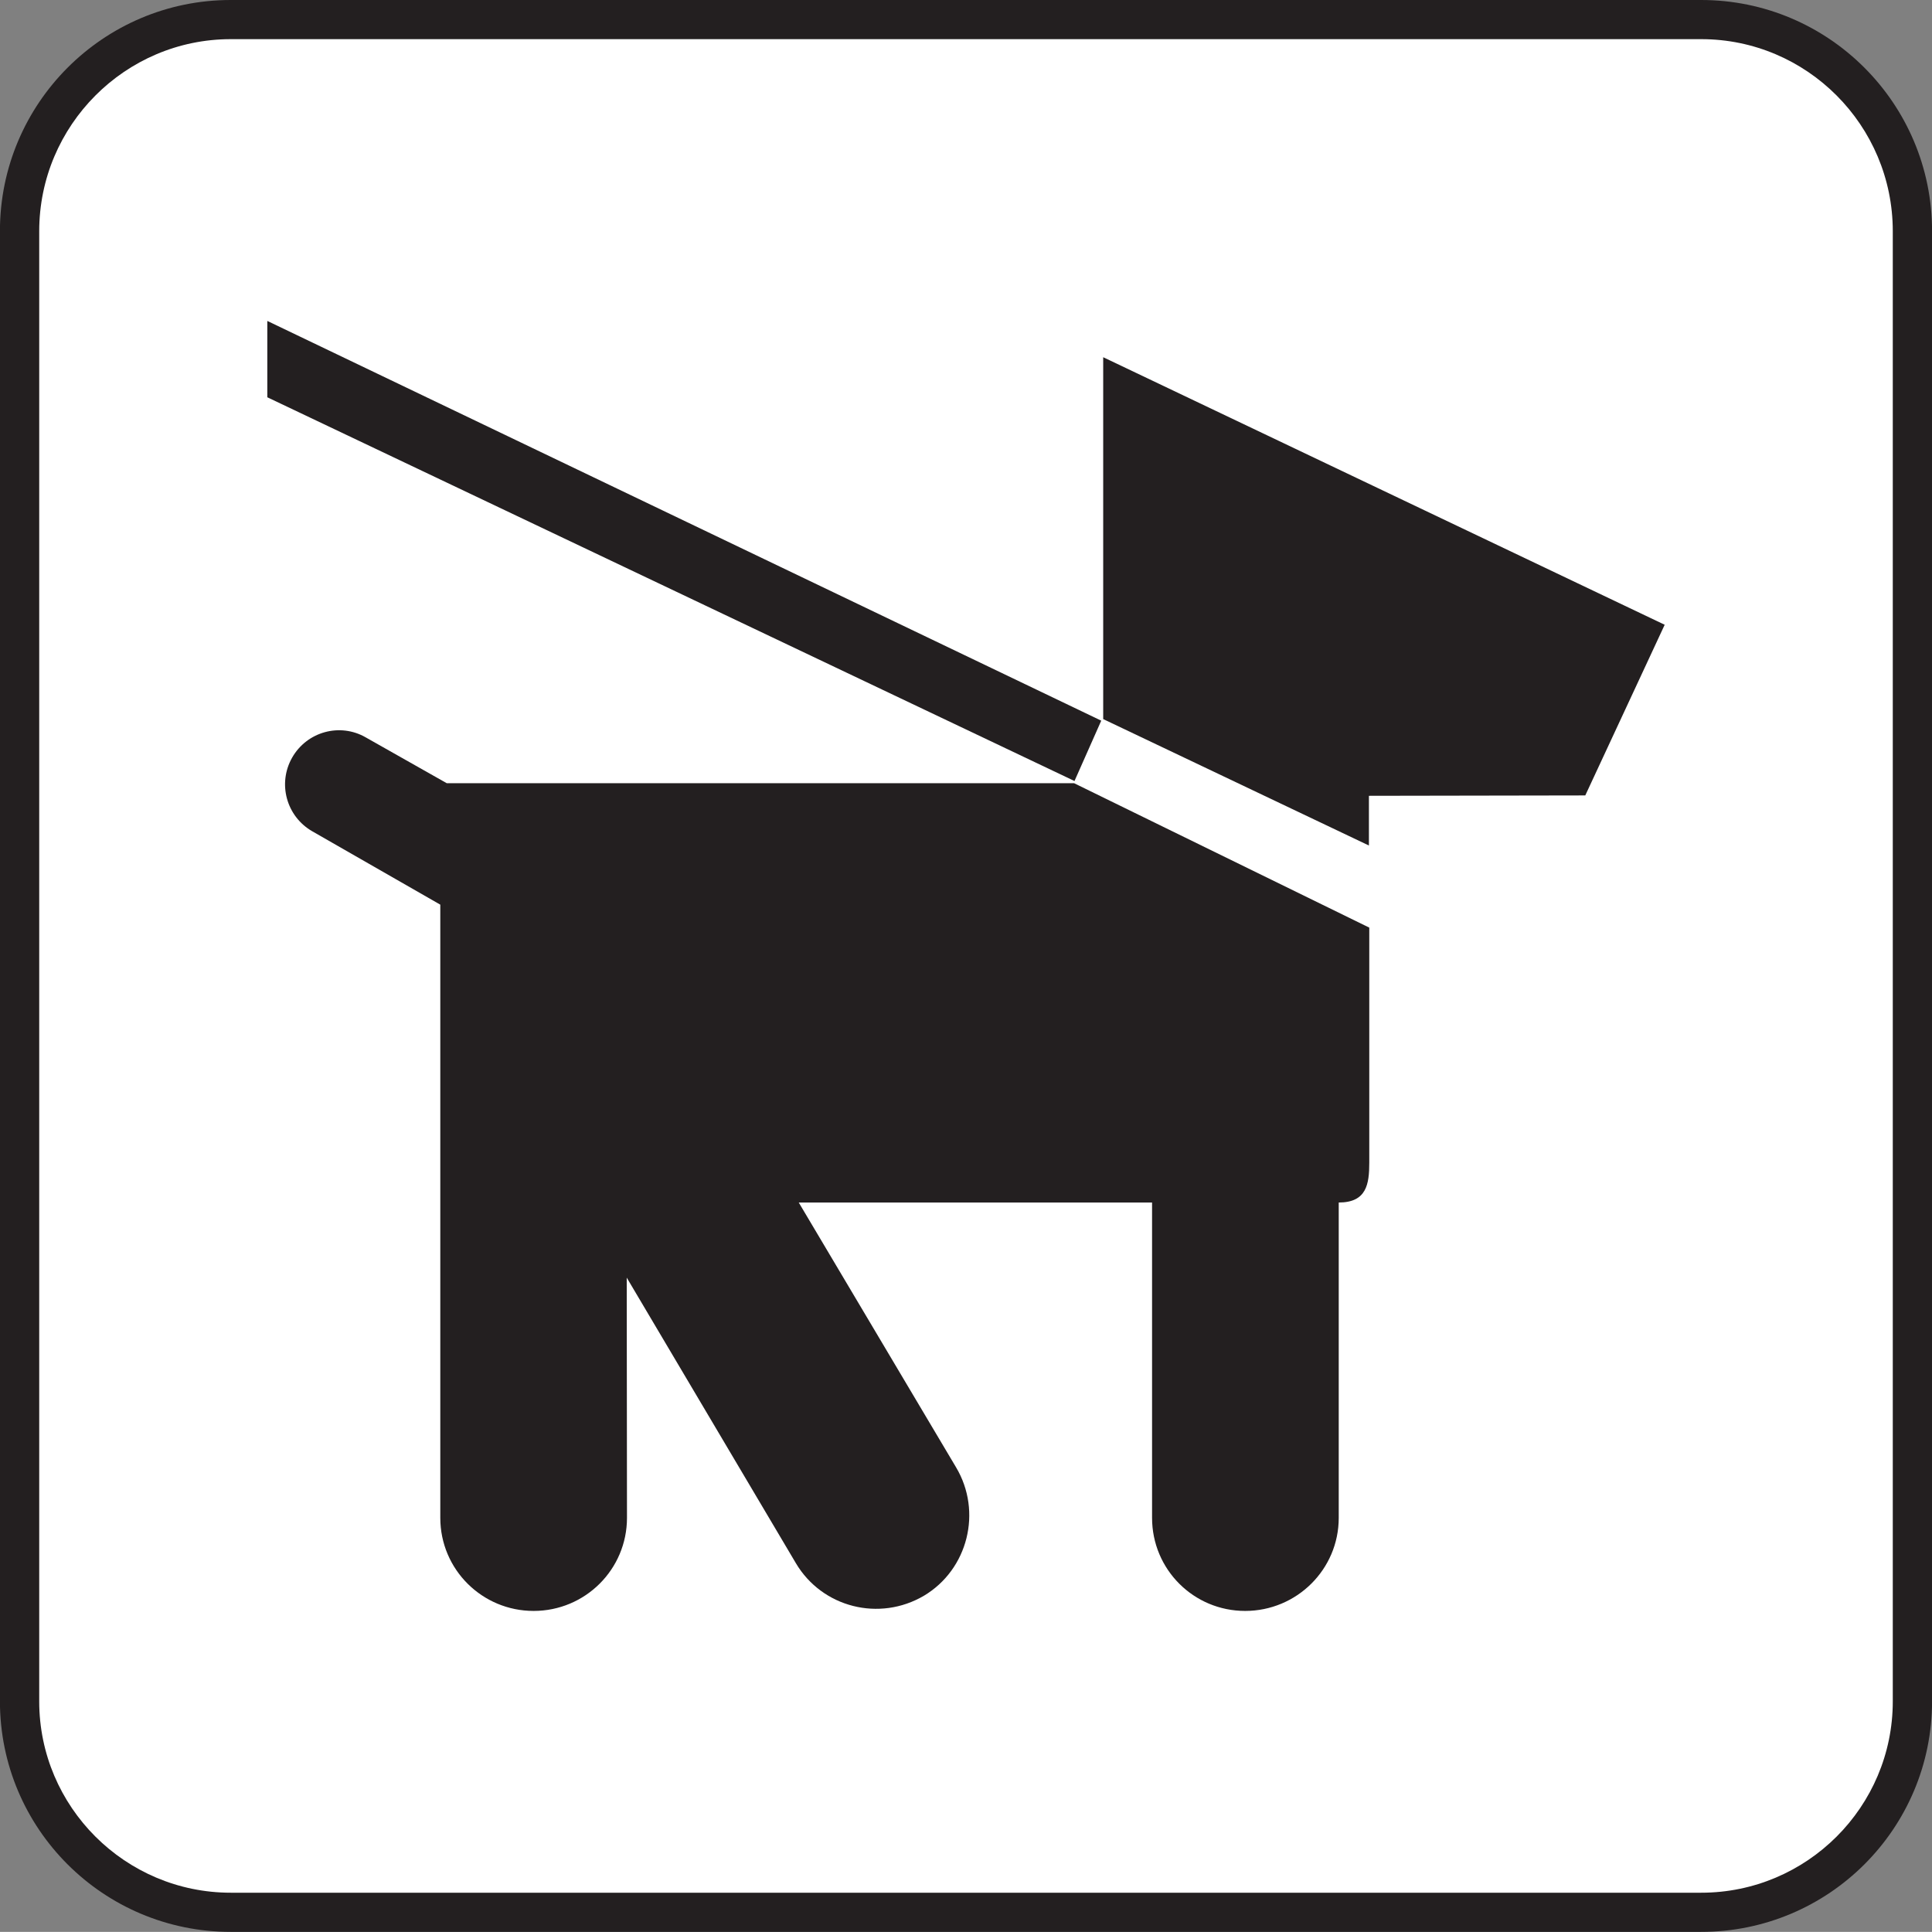 <?xml version="1.0" encoding="UTF-8" standalone="no"?>
<!-- Generator: Adobe Illustrator 13.0.2, SVG Export Plug-In . SVG Version: 6.00 Build 14948)  -->

<svg
   xmlns:dc="http://purl.org/dc/elements/1.1/"
   xmlns:cc="http://creativecommons.org/ns#"
   xmlns:rdf="http://www.w3.org/1999/02/22-rdf-syntax-ns#"
   xmlns:svg="http://www.w3.org/2000/svg"
   xmlns="http://www.w3.org/2000/svg"
   xmlns:sodipodi="http://sodipodi.sourceforge.net/DTD/sodipodi-0.dtd"
   xmlns:inkscape="http://www.inkscape.org/namespaces/inkscape"
   version="1.1"
   id="Layer_1"
   x="0px"
   y="0px"
   width="123.547px"
   height="123.539px"
   viewBox="-0.258 -0.548 123.547 123.539"
   style="enable-background:new -0.258 -0.548 123.547 123.539;"
   xml:space="preserve"
   inkscape:version="0.48.4 r9939"
   sodipodi:docname="dogs_allowed.svg"><rect x="-0.258" y="-0.548" width="123.547" height="123.539" fill="#808080" stroke="none"/><defs
   id="defs17" /><sodipodi:namedview
   pagecolor="#ffffff"
   bordercolor="#666666"
   borderopacity="1"
   objecttolerance="10"
   gridtolerance="10"
   guidetolerance="10"
   inkscape:pageopacity="0"
   inkscape:pageshadow="2"
   inkscape:window-width="1172"
   inkscape:window-height="935"
   id="namedview15"
   showgrid="false"
   inkscape:zoom="1.9103279"
   inkscape:cx="-0.78120772"
   inkscape:cy="61.769501"
   inkscape:window-x="2072"
   inkscape:window-y="0"
   inkscape:window-maximized="0"
   inkscape:current-layer="g3" />
<g
   id="g3"
   transform="translate(-1.121,-0.607)">
	<path
   style="fill:#231f20"
   d="m 109.648,123.598 c 8.148,0 14.766,-6.594 14.766,-14.75 V 14.832 c 0,-8.156 -6.617,-14.773 -14.766,-14.773 H 15.617 C 7.476,0.059 0.859,6.676 0.859,14.832 v 94.016 c 0,8.156 6.617,14.75 14.758,14.75 h 94.031 z"
   id="path5"
   inkscape:connector-curvature="0" />
	<path
   style="fill:#ffffff"
   d="m 15.621,2.563 c -6.75,0 -12.25,5.516 -12.25,12.281 v 94.016 c 0,6.742 5.5,12.234 12.25,12.234 h 94.031 c 6.758,0 12.25,-5.492 12.25,-12.234 V 14.844 c 0,-6.766 -5.492,-12.281 -12.25,-12.281 H 15.621 z"
   id="path7"
   inkscape:connector-curvature="0" />
	
	
	<g
   id="g2996"
   transform="translate(-2.129,-2.477)"><polygon
     id="polygon9"
     points="20.086,23.059 73.414,48.621 71.703,52.48 20.086,27.941 "
     style="fill:#231f20" /><path
     inkscape:connector-curvature="0"
     id="path11"
     d="m 54.07,79.434 h 22.594 v 20.164 c 0,3.297 2.656,5.953 5.953,5.953 l 0,0 c 3.297,0 5.984,-2.656 5.984,-5.953 V 79.434 c 1.781,0 1.953,-1.172 1.953,-2.547 V 61.855 L 71.68,52.621 H 31.562 l -5.18,-2.93 c -1.656,-0.953 -3.766,-0.367 -4.711,1.297 l 0,0 c -0.938,1.656 -0.367,3.758 1.297,4.711 l 8.18,4.688 v 39.211 c 0,3.297 2.672,5.953 5.969,5.953 l 0,0 c 3.297,0 5.969,-2.656 5.969,-5.953 l -0.016,-15.36 10.82,18.266 c 1.68,2.828 5.336,3.758 8.195,2.07 l 0,0 c 2.805,-1.68 3.734,-5.367 2.047,-8.203 L 54.07,79.434 z"
     style="fill:#231f20" /><polygon
     id="polygon13"
     points="73.539,48.52 90.531,56.605 90.531,53.426 104.367,53.402 109.445,42.488 73.539,25.379 "
     style="fill:#231f20" /></g>
</g>
</svg>